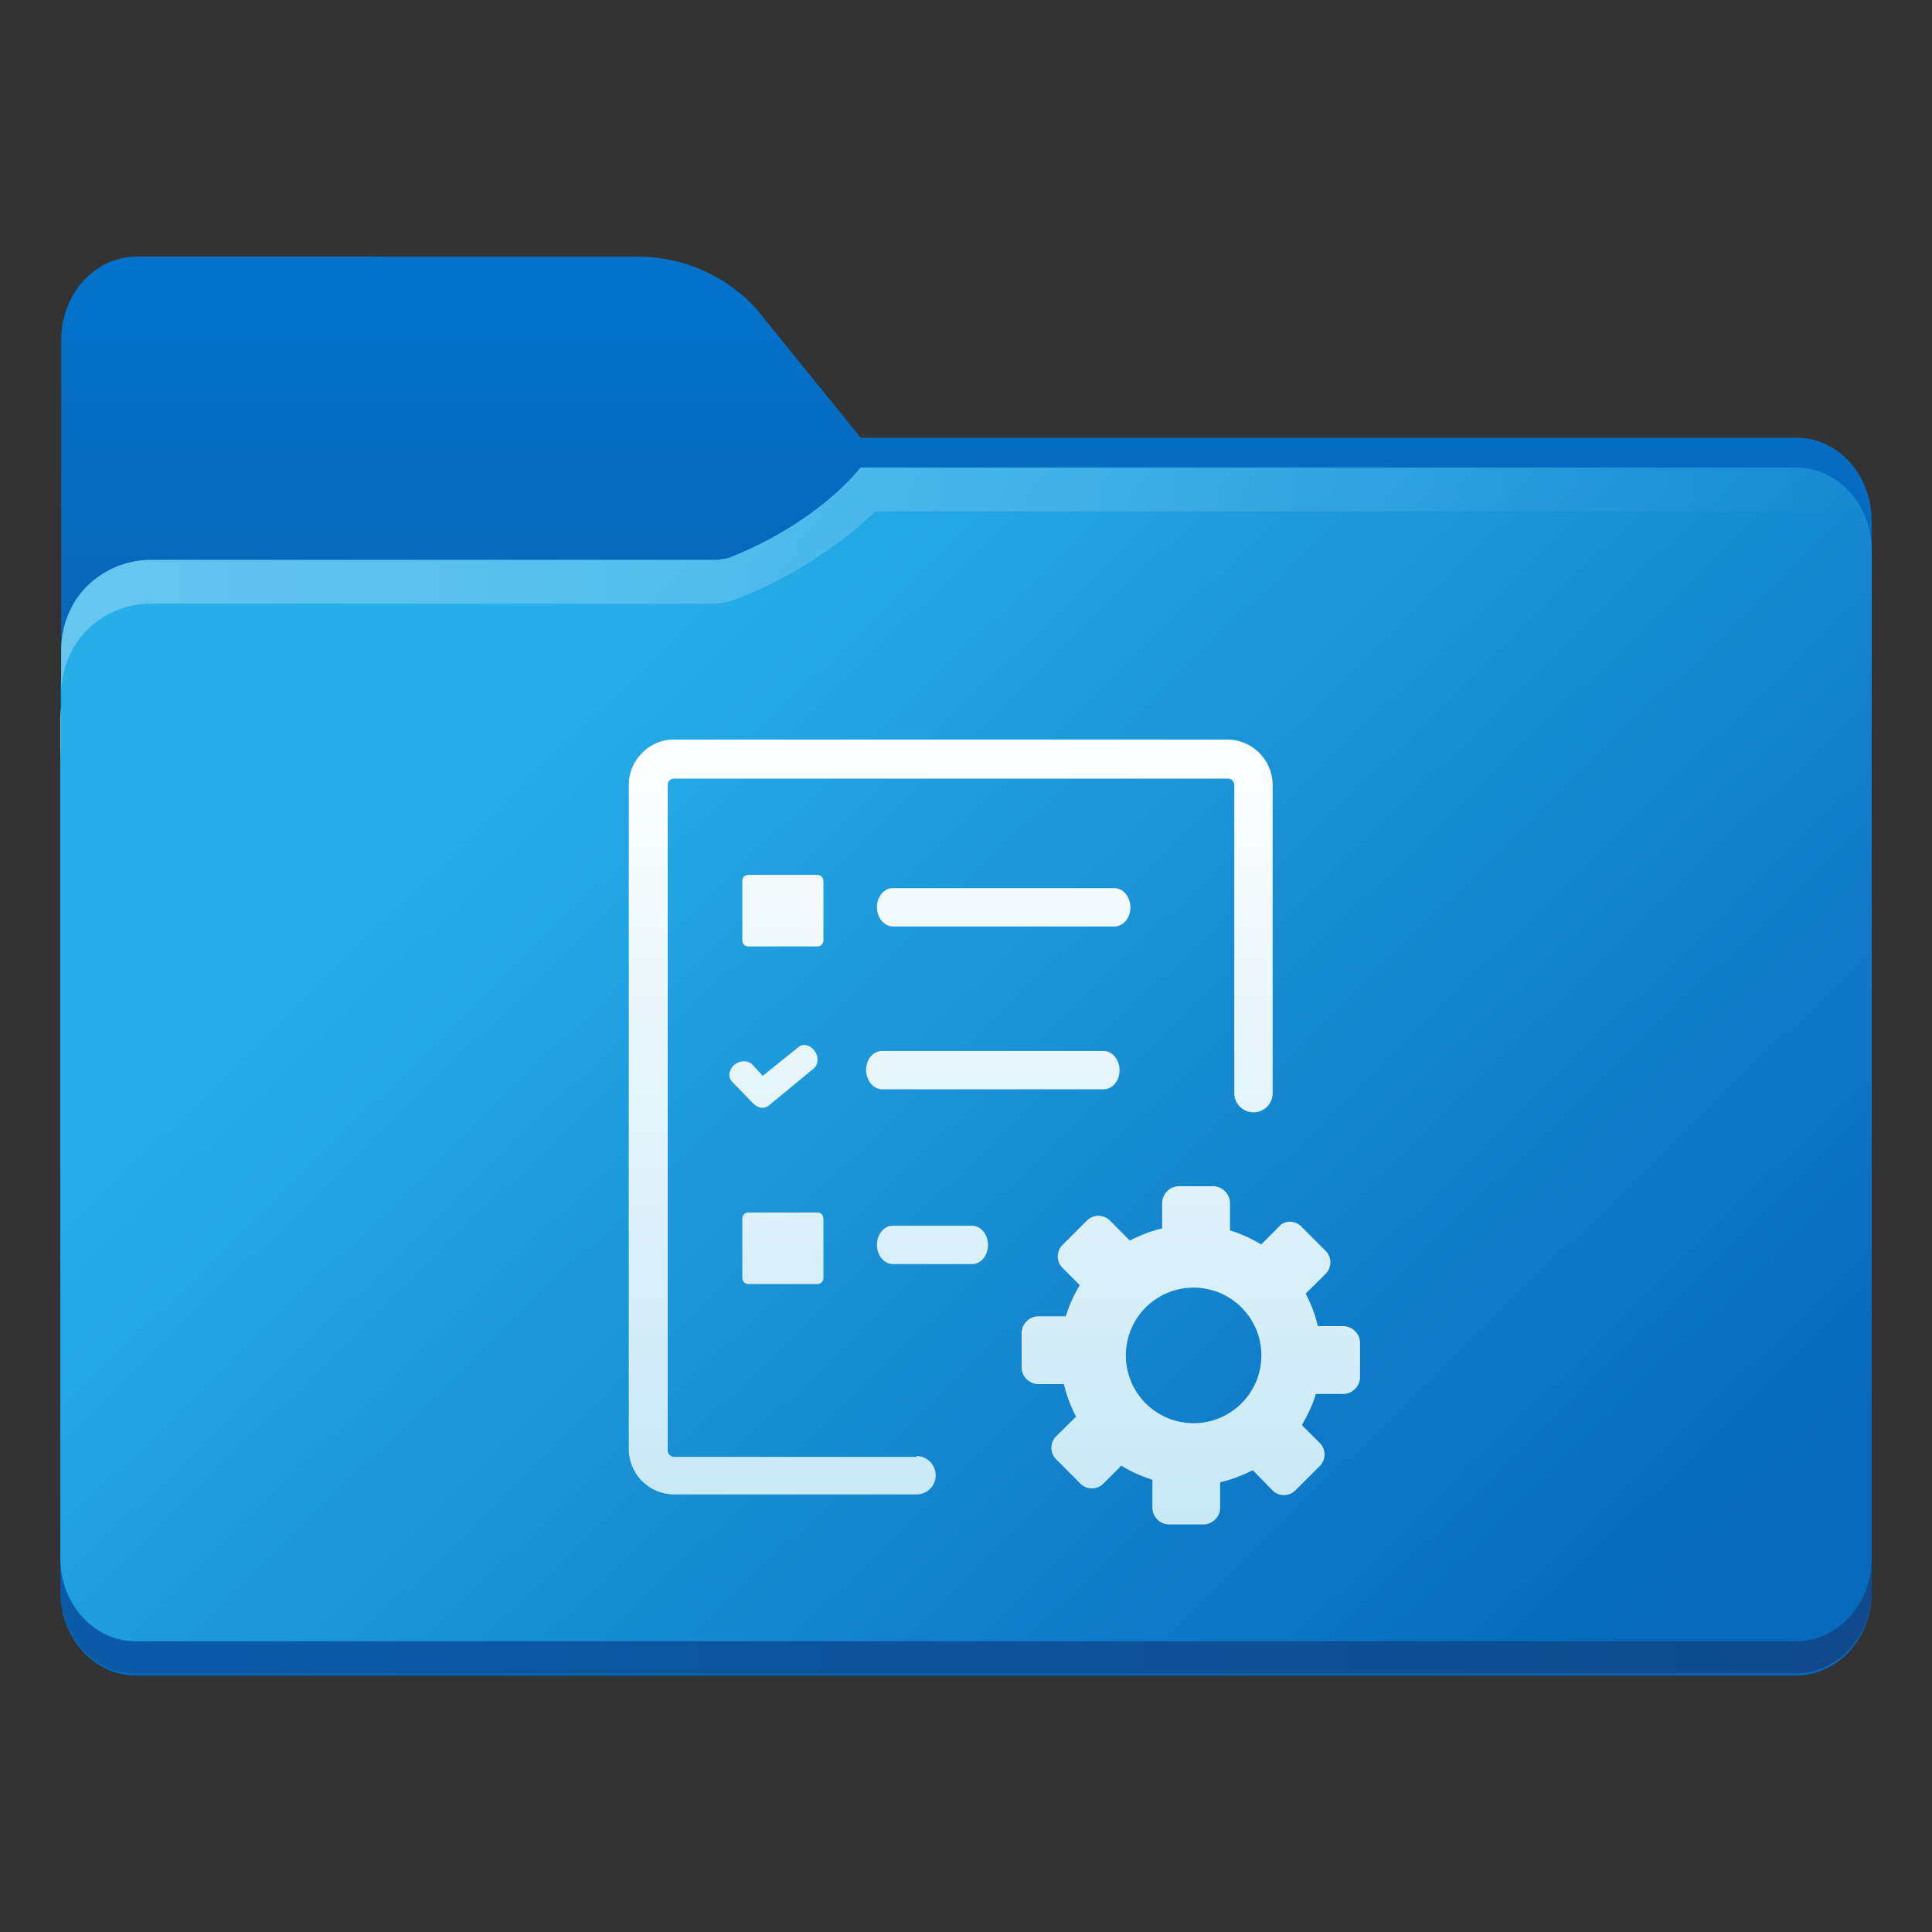<?xml version="1.0" encoding="UTF-8" standalone="no"?>
<svg
   width="64"
   height="64"
   viewBox="0 0 16.933 16.933"
   version="1.1"
   id="svg18"
   sodipodi:docname="folder-projects.svg"
   inkscape:version="1.4 (e7c3feb100, 2024-10-09)"
   xmlns:inkscape="http://www.inkscape.org/namespaces/inkscape"
   xmlns:sodipodi="http://sodipodi.sourceforge.net/DTD/sodipodi-0.dtd"
   xmlns:xlink="http://www.w3.org/1999/xlink"
   xmlns="http://www.w3.org/2000/svg"
   xmlns:svg="http://www.w3.org/2000/svg">
  <rect x="0" y="0" width="16.933" height="16.933" fill="#333333" stroke="none"/>
  <sodipodi:namedview
     id="namedview18"
     pagecolor="#505050"
     bordercolor="#eeeeee"
     borderopacity="1"
     inkscape:showpageshadow="0"
     inkscape:pageopacity="0"
     inkscape:pagecheckerboard="0"
     inkscape:deskcolor="#505050"
     inkscape:zoom="5.8437501"
     inkscape:cx="-10.26738"
     inkscape:cy="46.8877"
     inkscape:window-width="1920"
     inkscape:window-height="1051"
     inkscape:window-x="0"
     inkscape:window-y="0"
     inkscape:window-maximized="1"
     inkscape:current-layer="svg18" />
  <defs
     id="defs13">
    <linearGradient
       id="linearGradient1"
       inkscape:collect="always">
      <stop
         style="stop-color:#feffff;stop-opacity:1"
         offset="0"
         id="stop15" />
      <stop
         style="stop-color:#c7e8f5;stop-opacity:1"
         offset="1"
         id="stop16" />
    </linearGradient>
    <linearGradient
       id="b"
       x1="445.28"
       x2="445.28"
       y1="179.28"
       y2="200.07"
       gradientTransform="matrix(0.39,0,0,0.382,-136.387,-63.44)"
       gradientUnits="userSpaceOnUse">
      <stop
         stop-color="#60c0f0"
         offset="0"
         id="stop1" />
      <stop
         stop-color="#83d4fb"
         offset="1"
         id="stop2" />
    </linearGradient>
    <linearGradient
       id="c"
       x1="8.467"
       x2="8.467"
       y1="293.3"
       y2="292.77"
       gradientTransform="translate(29.133,-280.07)"
       gradientUnits="userSpaceOnUse">
      <stop
         stop-color="#008ea2"
         stop-opacity=".25"
         offset="0"
         id="stop3" />
      <stop
         stop-color="#fff"
         stop-opacity=".15"
         offset="1"
         id="stop4" />
    </linearGradient>
    <linearGradient
       id="d"
       x1="8.467"
       x2="8.467"
       y1="294.62"
       y2="293.56"
       gradientTransform="matrix(1,0,0,1,29.133,-280.06)"
       gradientUnits="userSpaceOnUse">
      <stop
         stop-color="#008ea2"
         stop-opacity=".251"
         offset="0"
         id="stop5" />
      <stop
         stop-color="#008ea2"
         stop-opacity=".15"
         offset=".757"
         id="stop6" />
      <stop
         stop-color="#fff"
         stop-opacity=".15"
         offset="1"
         id="stop7" />
    </linearGradient>
    <linearGradient
       id="a"
       x1="6.879"
       x2="6.879"
       y1="285.36"
       y2="283.77"
       gradientTransform="matrix(1,0,0,1,29.133,-280.06)"
       gradientUnits="userSpaceOnUse">
      <stop
         offset="0"
         id="stop8" />
      <stop
         stop-opacity="0"
         offset="1"
         id="stop9" />
    </linearGradient>
    <linearGradient
       id="e"
       x1="1.058"
       x2="15.875"
       y1="289.59"
       y2="289.59"
       gradientTransform="translate(29.133,-280.07)"
       gradientUnits="userSpaceOnUse">
      <stop
         stop-color="#46a2d7"
         stop-opacity=".5"
         offset="0"
         id="stop10" />
      <stop
         stop-color="#46a2d7"
         stop-opacity="0"
         offset=".108"
         id="stop11" />
      <stop
         stop-color="#46a2d7"
         stop-opacity=".096"
         offset=".894"
         id="stop12" />
      <stop
         stop-color="#46a2d7"
         stop-opacity=".5"
         offset="1"
         id="stop13" />
    </linearGradient>
    <filter
       color-interpolation-filters="sRGB"
       height="1.026"
       width="1.022"
       y="-0.013"
       x="-0.011"
       id="filter1733">
      <feGaussianBlur
         id="feGaussianBlur869"
         stdDeviation="0.073" />
    </filter>
    <linearGradient
       gradientUnits="userSpaceOnUse"
       gradientTransform="matrix(0.265,0,0,0.265,-0.794,-39.158)"
       y2="166"
       y1="155"
       x2="25"
       x1="25"
       id="linearGradient1387">
      <stop
         id="stop850"
         offset="0"
         stop-color="#3296d7" />
      <stop
         id="stop852"
         offset="1"
         stop-color="#0a7db4" />
    </linearGradient>
    <filter
       color-interpolation-filters="sRGB"
       height="1.297"
       width="1.03"
       y="-0.148"
       x="-0.015"
       id="filter935">
      <feGaussianBlur
         id="feGaussianBlur872"
         stdDeviation="0.098" />
    </filter>
    <linearGradient
       gradientUnits="userSpaceOnUse"
       gradientTransform="matrix(0.265,0,0,0.265,-0.794,-39.158)"
       y2="185"
       y1="185"
       x2="65"
       x1="5"
       id="linearGradient1401">
      <stop
         id="stop855"
         offset="0"
         stop-color="#3492cb" />
      <stop
         id="stop857"
         offset=".084"
         stop-color="#6ec8fa" />
      <stop
         id="stop859"
         offset=".912"
         stop-color="#6ec8fa" />
      <stop
         id="stop861"
         offset="1"
         stop-color="#3492cb" />
    </linearGradient>
    <linearGradient
       gradientUnits="userSpaceOnUse"
       gradientTransform="matrix(0.182,0,0,0.41,9.2,-451.88)"
       y2="1140.2"
       y1="1138.4"
       x2="-9.617"
       x1="-9.617"
       id="linearGradient1438">
      <stop
         id="stop864"
         offset="0"
         stop-opacity="0"
         stop-color="#1482be" />
      <stop
         id="stop866"
         offset="1"
         stop-color="#1482be" />
    </linearGradient>
    <linearGradient
       id="linearGradient1911"
       x1="25.085"
       x2="25.085"
       y1="24.031"
       y2="26.412"
       gradientTransform="translate(-24.247,-18.739)"
       gradientUnits="userSpaceOnUse">
      <stop
         stop-color="#fcbc19"
         stop-opacity=".996"
         offset="0"
         id="stop7-8" />
      <stop
         stop-color="#f4b61f"
         offset="1"
         id="stop8-1" />
    </linearGradient>
    <linearGradient
       id="linearGradient4625"
       x1="0.529"
       x2="16.404"
       y1="5.067"
       y2="5.067"
       gradientTransform="translate(-6.35,2.646)"
       gradientUnits="userSpaceOnUse">
      <stop
         stop-color="#b78815"
         offset="0"
         id="stop9-0" />
      <stop
         stop-color="#e2b24b"
         stop-opacity="0"
         offset="1"
         id="stop10-3" />
    </linearGradient>
    <linearGradient
       id="linearGradient1951"
       x1="100"
       x2="133.19"
       y1="17.453"
       y2="51.606"
       gradientTransform="matrix(0.265,0,0,0.265,-26.458,2.51)"
       gradientUnits="userSpaceOnUse">
      <stop
         stop-color="#fce798"
         offset="0"
         id="stop11-0" />
      <stop
         stop-color="#ffc937"
         offset="1"
         id="stop12-4" />
    </linearGradient>
    <linearGradient
       id="linearGradient11110"
       x1="0.529"
       x2="16.404"
       y1="5.381"
       y2="5.381"
       gradientTransform="translate(-6.35,2.646)"
       gradientUnits="userSpaceOnUse">
      <stop
         stop-color="#fff"
         offset="0"
         id="stop13-4" />
      <stop
         stop-color="#fff"
         stop-opacity="0"
         offset="1"
         id="stop14" />
    </linearGradient>
    <linearGradient
       id="linearGradient1118"
       x1="20.108"
       x2="20.108"
       y1="6.35"
       y2="13.493"
       gradientTransform="translate(-26.377,-0.132)"
       gradientUnits="userSpaceOnUse">
      <stop
         stop-color="#be900d"
         offset="0"
         id="stop5-4" />
      <stop
         stop-color="#a57001"
         offset="1"
         id="stop6-4" />
    </linearGradient>
    <linearGradient
       inkscape:collect="always"
       xlink:href="#linearGradient1"
       id="linearGradient16"
       x1="8.083"
       y1="6.482"
       x2="8.083"
       y2="13.361"
       gradientUnits="userSpaceOnUse"
       gradientTransform="translate(0.249)" />
    <linearGradient
       id="linearGradient1911-2"
       x1="25.085"
       x2="25.085"
       y1="24.031"
       y2="26.412"
       gradientTransform="translate(-40.484,-29.068)"
       gradientUnits="userSpaceOnUse">
      <stop
         stop-color="#3c3c3c"
         offset="0"
         id="stop5-0" />
      <stop
         stop-color="#2d2d2d"
         offset="1"
         id="stop6-6" />
    </linearGradient>
    <linearGradient
       id="linearGradient4625-8"
       x1="0.529"
       x2="16.404"
       y1="5.067"
       y2="5.067"
       gradientTransform="translate(-22.587,-7.683)"
       gradientUnits="userSpaceOnUse">
      <stop
         stop-color="#b78815"
         offset="0"
         id="stop7-9" />
      <stop
         stop-color="#e2b24b"
         stop-opacity="0"
         offset="1"
         id="stop8-2" />
    </linearGradient>
    <linearGradient
       id="linearGradient1951-6"
       x1="100"
       x2="133.19"
       y1="17.453"
       y2="51.606"
       gradientTransform="matrix(0.265,0,0,0.265,-42.695,-7.818)"
       gradientUnits="userSpaceOnUse">
      <stop
         stop-color="#646464"
         offset="0"
         id="stop9-6" />
      <stop
         stop-color="#3c3c3c"
         offset="1"
         id="stop10-4" />
    </linearGradient>
    <linearGradient
       id="linearGradient11110-9"
       x1="0.529"
       x2="16.404"
       y1="5.381"
       y2="5.381"
       gradientTransform="translate(-22.587,-7.683)"
       gradientUnits="userSpaceOnUse">
      <stop
         stop-color="#fff"
         offset="0"
         id="stop11-5" />
      <stop
         stop-color="#fff"
         stop-opacity="0"
         offset="1"
         id="stop12-0" />
    </linearGradient>
    <linearGradient
       id="linearGradient79069"
       x1="8.526"
       x2="8.526"
       y1="6.094"
       y2="13.269"
       gradientUnits="userSpaceOnUse"
       gradientTransform="translate(-22.587,-7.551)">
      <stop
         stop-color="#323232"
         offset="0"
         id="stop13-48" />
      <stop
         stop-color="#141414"
         offset="1"
         id="stop14-7" />
    </linearGradient>
    <linearGradient
       id="linearGradient1911-3"
       x1="25.085"
       x2="25.085"
       y1="24.031"
       y2="26.412"
       gradientTransform="translate(-45.943,-28.132)"
       gradientUnits="userSpaceOnUse">
      <stop
         stop-color="#0272cb"
         offset="0"
         id="stop5-2" />
      <stop
         stop-color="#0768ba"
         offset="1"
         id="stop6-2" />
    </linearGradient>
    <linearGradient
       id="linearGradient1951-6-4"
       x1="100"
       x2="133.19"
       y1="17.453"
       y2="51.606"
       gradientTransform="matrix(0.265,0,0,0.265,-48.153,-6.882)"
       gradientUnits="userSpaceOnUse">
      <stop
         stop-color="#27aee9"
         offset="0"
         id="stop7-7" />
      <stop
         stop-color="#0669bc"
         offset="1"
         id="stop8-7" />
    </linearGradient>
    <linearGradient
       id="linearGradient11110-7"
       x1="0.529"
       x2="16.404"
       y1="5.381"
       y2="5.381"
       gradientTransform="translate(-28.045,-6.747)"
       gradientUnits="userSpaceOnUse">
      <stop
         stop-color="#fff"
         offset="0"
         id="stop9-5" />
      <stop
         stop-color="#fff"
         stop-opacity="0"
         offset="1"
         id="stop10-48" />
    </linearGradient>
    <linearGradient
       id="linearGradient29077"
       x1="0.529"
       x2="16.404"
       y1="14.179"
       y2="14.179"
       gradientTransform="translate(-28.045,-6.762)"
       gradientUnits="userSpaceOnUse">
      <stop
         stop-color="#0a5ba8"
         stop-opacity=".996"
         offset="0"
         id="stop11-1" />
      <stop
         stop-color="#104a8c"
         stop-opacity=".996"
         offset="1"
         id="stop12-2" />
    </linearGradient>
    <linearGradient
       id="linearGradient1006"
       x1="8.526"
       x2="8.526"
       y1="6.094"
       y2="13.269"
       gradientTransform="translate(-28.045,-6.747)"
       gradientUnits="userSpaceOnUse">
      <stop
         stop-color="#fff"
         offset="0"
         id="stop13-8" />
      <stop
         stop-color="#c5e7f5"
         offset="1"
         id="stop14-9" />
    </linearGradient>
  </defs>
  <g
     id="g1"
     transform="translate(28.045,6.747)">
    <path
       d="m -26.847,-4.498 c -0.365,0 -0.661,0.326 -0.661,0.728 v 2.964 c -0.003,0.026 -0.007,0.052 -0.007,0.079 v 7.937 c 0,0.402 0.296,0.728 0.661,0.728 h 14.552 c 0.365,0 0.661,-0.326 0.661,-0.728 v -9.393 c 0,-0.402 -0.296,-0.728 -0.661,-0.728 v 5.16e-4 h -8.199 l -0.899,-1.109 c 0,0 -0.366,-0.478 -1.058,-0.478 h -1.323 z"
       color="#000000"
       color-rendering="auto"
       dominant-baseline="auto"
       fill="url(#linearGradient1911-3)"
       image-rendering="auto"
       shape-rendering="auto"
       solid-color="#000000"
       stop-color="#000000"
       style="font-variant-ligatures:normal;font-variant-position:normal;font-variant-caps:normal;font-variant-numeric:normal;font-variant-alternates:normal;font-variant-east-asian:normal;font-feature-settings:normal;font-variation-settings:normal;text-indent:0;text-decoration-line:none;text-decoration-style:solid;text-decoration-color:#000000;text-transform:none;text-orientation:mixed;white-space:normal;shape-padding:0;shape-margin:0;inline-size:0;isolation:auto;mix-blend-mode:normal;fill:url(#linearGradient1911-3)"
       id="path34" />
    <path
       d="m -19.685,-2.926 c -0.113,0.002 -0.308,-0.015 -0.52,0.095 -0.736,0.379 -0.772,0.594 -1.557,0.714 h -4.961 c -0.22,0 -0.418,0.089 -0.562,0.232 -0.139,0.139 -0.22,0.333 -0.225,0.546 v 0.278 c 0.005,-0.212 0.086,-0.406 0.225,-0.546 0.143,-0.143 0.342,-0.232 0.562,-0.232 h 4.961 c 0.785,-0.12 0.821,-0.335 1.557,-0.714 0.211,-0.111 0.407,-0.093 0.52,-0.095 h 7.383 c 0.182,3.65e-4 0.347,0.081 0.467,0.212 0.12,0.132 0.194,0.314 0.194,0.515 v -0.278 c 0,-0.201 -0.074,-0.383 -0.194,-0.515 -0.119,-0.131 -0.284,-0.212 -0.467,-0.212 h -1.165 z m -7.825,2.104 c -0.003,0.026 -0.007,0.052 -0.007,0.079 v 0.278 c 0,-0.027 0.004,-0.053 0.007,-0.079 z"
       fill="#1e5992"
       opacity="0.001"
       stroke-width="0.265"
       id="path35" />
    <path
       d="m -20.503,-2.649 c 0,0 -0.359,0.479 -1.157,0.792 -0.033,0.006 -0.065,0.012 -0.101,0.017 h -4.961 c -0.22,0 -0.418,0.089 -0.562,0.232 -0.139,0.139 -0.22,0.333 -0.225,0.546 v 0.517 c -0.003,0.026 -0.007,0.052 -0.007,0.079 v 7.395 c 0,0.201 0.074,0.383 0.193,0.514 0.12,0.132 0.286,0.213 0.468,0.213 h 14.552 c 0.183,0 0.348,-0.082 0.468,-0.213 0.12,-0.132 0.194,-0.313 0.194,-0.514 v -8.851 c 0,-0.201 -0.074,-0.383 -0.194,-0.515 -0.119,-0.131 -0.284,-0.212 -0.467,-0.212 h -7.482 z"
       fill="url(#linearGradient1951-6)"
       id="path36"
       style="fill:url(#linearGradient1951-6-4)" />
    <path
       d="m -20.503,-2.649 c 0,0 -0.359,0.479 -1.157,0.792 -0.033,0.006 -0.065,0.012 -0.101,0.017 h -4.961 c -0.22,0 -0.418,0.089 -0.562,0.232 -0.139,0.139 -0.22,0.333 -0.225,0.546 v 0.384 c 0.005,-0.212 0.086,-0.406 0.225,-0.546 0.143,-0.143 0.342,-0.232 0.562,-0.232 h 4.961 c 0.036,-0.005 0.068,-0.011 0.101,-0.017 0.759,-0.263 1.288,-0.792 1.288,-0.792 h 8.071 c 0.182,3.7e-4 0.347,0.081 0.467,0.212 0.12,0.132 0.194,0.314 0.194,0.515 v -0.384 c 0,-0.201 -0.074,-0.383 -0.194,-0.515 -0.119,-0.131 -0.284,-0.212 -0.467,-0.212 h -7.482 z m -7.006,2.104 c -0.003,0.026 -0.007,0.052 -0.007,0.079 v 0.384 c 0,-0.027 0.004,-0.053 0.007,-0.079 z"
       fill="url(#linearGradient11110-7)"
       opacity="0.3"
       id="path37"
       style="fill:url(#linearGradient11110-7)" />
    <path
       d="m -27.516,6.911 v 0.282 c 0,0.201 0.074,0.383 0.193,0.514 0.12,0.132 0.286,0.213 0.468,0.213 h 14.552 c 0.183,0 0.348,-0.082 0.468,-0.213 0.12,-0.132 0.194,-0.313 0.194,-0.514 v -0.282 c 0,0.201 -0.074,0.383 -0.194,0.514 -0.12,0.132 -0.285,0.213 -0.468,0.213 h -14.552 c -0.183,0 -0.348,-0.082 -0.468,-0.213 -0.12,-0.132 -0.193,-0.313 -0.193,-0.514 z"
       color="#000000"
       color-rendering="auto"
       dominant-baseline="auto"
       fill="url(#linearGradient29077)"
       image-rendering="auto"
       shape-rendering="auto"
       solid-color="#000000"
       stop-color="#000000"
       style="font-variant-ligatures:normal;font-variant-position:normal;font-variant-caps:normal;font-variant-numeric:normal;font-variant-alternates:normal;font-variant-east-asian:normal;font-feature-settings:normal;font-variation-settings:normal;text-indent:0;text-decoration-line:none;text-decoration-style:solid;text-decoration-color:#000000;text-transform:none;text-orientation:mixed;white-space:normal;shape-padding:0;shape-margin:0;inline-size:0;isolation:auto;mix-blend-mode:normal;fill:url(#linearGradient29077)"
       id="path38" />
  </g>
  <path
     class="st0"
     d="m 11.405,10.75 0.213,0.213 c 0.056,0.056 0.056,0.146 0,0.202 l -0.174,0.172 c 0.045,0.09 0.084,0.185 0.106,0.286 h 0.224 c 0.078,0 0.146,0.067 0.146,0.146 v 0.302 c 0,0.078 -0.067,0.146 -0.146,0.146 h -0.241 c -0.028,0.094 -0.073,0.189 -0.123,0.273 l 0.157,0.157 c 0.056,0.056 0.056,0.146 0,0.202 l -0.213,0.213 c -0.056,0.056 -0.146,0.056 -0.202,0 L 10.98,12.885 c -0.09,0.045 -0.185,0.084 -0.286,0.106 v 0.224 c 0,0.078 -0.067,0.146 -0.146,0.146 h -0.302 c -0.078,0 -0.146,-0.067 -0.146,-0.146 v -0.246 A 1.209,1.209 0 0 1 9.828,12.846 L 9.671,13.003 c -0.056,0.056 -0.146,0.056 -0.202,0 L 9.257,12.79 a 0.142,0.142 0 0 1 0,-0.202 L 9.431,12.416 A 1.246,1.246 0 0 1 9.324,12.131 h -0.224 c -0.078,0 -0.146,-0.067 -0.146,-0.146 v -0.302 c 0,-0.078 0.067,-0.146 0.146,-0.146 H 9.341 A 1.209,1.209 0 0 1 9.464,11.264 L 9.313,11.113 a 0.142,0.142 0 0 1 0,-0.202 l 0.213,-0.213 c 0.056,-0.056 0.146,-0.056 0.202,0 l 0.174,0.175 c 0.09,-0.045 0.185,-0.084 0.284,-0.106 v -0.224 c 0,-0.078 0.067,-0.146 0.146,-0.146 h 0.302 c 0.078,0 0.146,0.067 0.146,0.146 v 0.241 c 0.095,0.028 0.19,0.073 0.274,0.123 l 0.157,-0.157 c 0.045,-0.056 0.139,-0.056 0.195,0 z m -3.579,0.329 c -0.078,0 -0.14,-0.078 -0.14,-0.168 0,-0.094 0.062,-0.168 0.14,-0.168 h 0.694 c 0.078,0 0.139,0.078 0.139,0.168 0,0.095 -0.062,0.168 -0.14,0.168 z m 0.207,1.683 a 0.168,0.168 0 0 1 0,0.336 H 5.908 A 0.399,0.399 0 0 1 5.511,12.702 V 6.879 c 0,-0.112 0.045,-0.206 0.116,-0.279 0.072,-0.073 0.168,-0.118 0.28,-0.118 H 10.756 a 0.399,0.399 0 0 1 0.398,0.398 V 9.581 A 0.168,0.168 0 0 1 10.986,9.749 0.168,0.168 0 0 1 10.818,9.581 V 6.88 a 0.05,0.05 0 0 0 -0.017,-0.039 0.05,0.05 0 0 0 -0.039,-0.017 H 5.908 a 0.05,0.05 0 0 0 -0.039,0.017 c -0.011,0.006 -0.017,0.022 -0.017,0.039 v 5.833 c 0,0.017 0.006,0.028 0.017,0.039 0.011,0.011 0.022,0.017 0.039,0.017 H 8.033 Z M 6.562,10.627 H 7.161 c 0.034,0 0.056,0.022 0.056,0.056 v 0.515 c 0,0.034 -0.022,0.056 -0.056,0.056 H 6.562 c -0.034,0 -0.056,-0.022 -0.056,-0.056 v -0.515 c 0,-0.034 0.022,-0.056 0.056,-0.056 z m 0,-2.959 H 7.161 c 0.034,0 0.056,0.022 0.056,0.056 v 0.515 c 0,0.034 -0.022,0.056 -0.056,0.056 H 6.562 c -0.034,0 -0.056,-0.022 -0.056,-0.056 V 7.724 c 0,-0.034 0.022,-0.056 0.056,-0.056 z m 1.264,0.452 c -0.078,0 -0.14,-0.078 -0.14,-0.168 0,-0.094 0.062,-0.168 0.14,-0.168 h 1.941 c 0.078,0 0.14,0.078 0.14,0.168 0,0.096 -0.062,0.168 -0.14,0.168 z m -1.091,1.572 c -0.039,0.028 -0.09,0.022 -0.129,-0.017 L 6.595,9.665 6.416,9.48 c -0.038,-0.039 -0.027,-0.101 0.018,-0.146 0.049,-0.039 0.116,-0.045 0.157,-0.006 l 0.094,0.101 0.314,-0.252 c 0.039,-0.034 0.106,-0.017 0.14,0.034 0.039,0.05 0.034,0.123 -0.011,0.157 z M 7.732,9.547 c -0.078,0 -0.141,-0.078 -0.141,-0.168 0,-0.095 0.062,-0.168 0.14,-0.168 h 1.941 c 0.078,0 0.14,0.078 0.14,0.168 0,0.095 -0.062,0.168 -0.14,0.168 z m 2.705,1.739 a 0.594,0.594 0 1 1 0,1.187 0.594,0.594 0 0 1 0,-1.187 z"
     clip-rule="evenodd"
     fill-rule="evenodd"
     opacity="0.15"
     id="path1"
     style="opacity:1;fill:url(#linearGradient16);fill-opacity:1;stroke-width:1.12" />
</svg>
